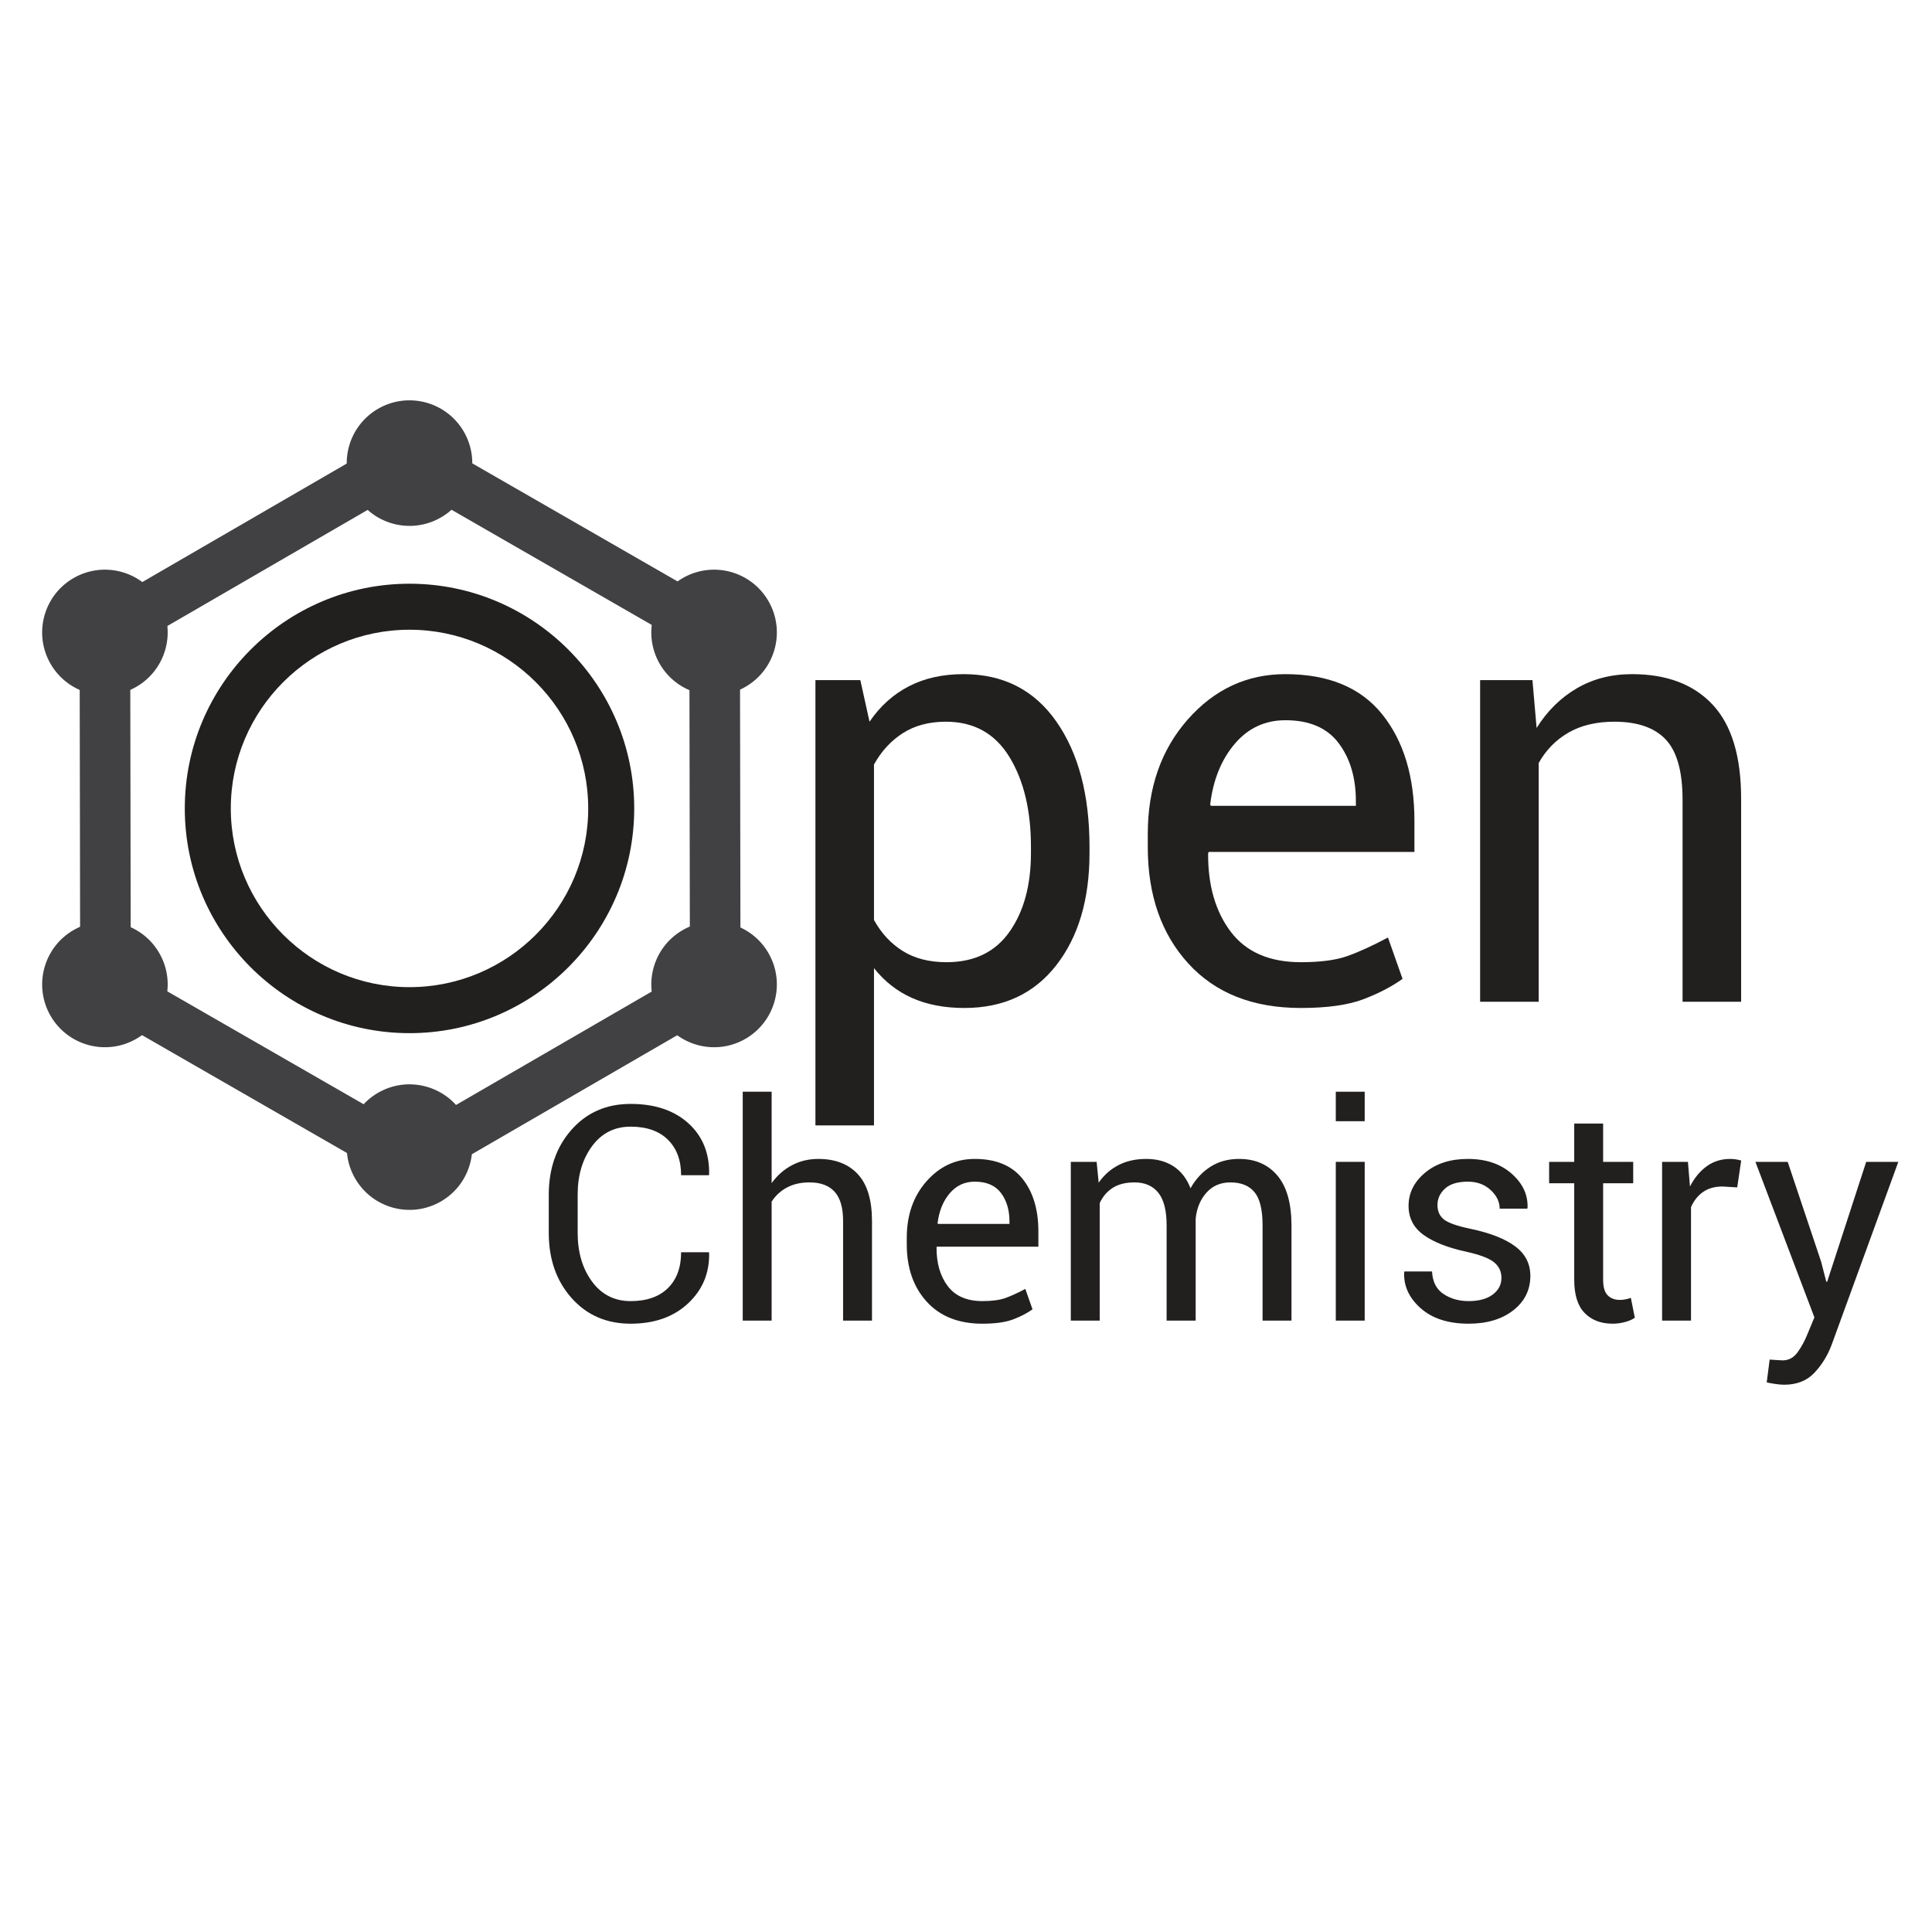 <?xml version="1.0" encoding="utf-8"?>
<!-- Generator: Adobe Illustrator 15.0.2, SVG Export Plug-In . SVG Version: 6.00 Build 0)  -->
<!DOCTYPE svg PUBLIC "-//W3C//DTD SVG 1.1//EN" "http://www.w3.org/Graphics/SVG/1.1/DTD/svg11.dtd">
<svg version="1.1" id="Layer_1" xmlns="http://www.w3.org/2000/svg" xmlns:xlink="http://www.w3.org/1999/xlink" x="0px" y="0px"
	 width="864px" height="864px" viewBox="0 0 864 864" enable-background="new 0 0 864 864" xml:space="preserve">
<path fill="#414042" d="M183.672,532.026l-147.8-84.999l-0.277-170.481l147.51-85.493l147.79,85.006l0.277,170.492L183.672,532.026z
	 M58.47,433.934l125.158,71.975l124.904-72.381l-0.236-144.374l-125.147-71.982L58.234,289.57L58.47,433.934z"/>
<path fill="#414042" d="M71.21,426.173c-7.772-13.403-24.952-17.979-38.358-10.216c-13.419,7.772-17.989,24.956-10.217,38.371
	c7.771,13.413,24.951,17.986,38.359,10.215C74.412,456.758,78.981,439.588,71.21,426.173z"/>
<path fill="#414042" d="M207.42,498.921c-7.782-13.414-24.953-17.987-38.369-10.215c-13.409,7.784-17.989,24.953-10.206,38.356
	c7.772,13.418,24.941,17.989,38.357,10.22C210.621,529.508,215.193,512.336,207.42,498.921z"/>
<path fill="#414042" d="M343.628,426.173c-7.773-13.403-24.951-17.979-38.358-10.216c-13.418,7.772-17.988,24.956-10.217,38.371
	c7.773,13.413,24.953,17.986,38.358,10.215C346.83,456.758,351.4,439.588,343.628,426.173z"/>
<path fill="#414042" d="M343.628,268.76c-7.773-13.415-24.941-17.988-38.358-10.213c-13.418,7.78-17.988,24.952-10.217,38.366
	c7.773,13.409,24.953,17.99,38.369,10.219C346.83,299.348,351.4,282.177,343.628,268.76z"/>
<path fill="#414042" d="M207.413,193.024c-7.772-13.403-24.943-17.987-38.359-10.204c-13.409,7.76-17.989,24.942-10.206,38.357
	c7.771,13.418,24.941,17.988,38.357,10.219C210.624,223.613,215.197,206.442,207.413,193.024z"/>
<path fill="#414042" d="M71.201,268.76c-7.772-13.415-24.943-17.988-38.359-10.213c-13.415,7.78-17.977,24.952-10.204,38.366
	c7.772,13.409,24.941,17.99,38.357,10.219C74.401,299.348,78.984,282.177,71.201,268.76z"/>
<g>
	<path fill="#221F1F" d="M487.234,381.512c0,20.739-4.965,37.468-14.89,50.185c-9.927,12.719-23.62,19.077-41.079,19.077
		c-8.863,0-16.64-1.484-23.331-4.453c-6.693-2.969-12.386-7.422-17.083-13.361v70.326h-26.189V304.14h20.074l4.121,18.612
		c4.697-6.913,10.546-12.185,17.548-15.82c7-3.633,15.155-5.451,24.461-5.451c17.814,0,31.661,7.069,41.544,21.204
		c9.881,14.137,14.823,32.815,14.823,56.034V381.512z M461.045,378.72c0-16.306-3.214-29.712-9.639-40.214
		c-6.427-10.502-15.886-15.753-28.383-15.753c-7.534,0-13.958,1.708-19.276,5.118c-5.318,3.413-9.618,8.088-12.896,14.025v69.528
		c3.278,5.938,7.578,10.569,12.896,13.892c5.317,3.324,11.832,4.985,19.542,4.985c12.406,0,21.802-4.541,28.183-13.626
		c6.382-9.083,9.572-20.805,9.572-35.163V378.72z"/>
	<path fill="#221F1F" d="M581.755,450.773c-21.449,0-38.22-6.624-50.317-19.875c-12.098-13.248-18.146-30.597-18.146-52.046v-5.85
		c0-20.649,5.959-37.732,17.88-51.249c11.919-13.514,26.477-20.273,43.671-20.273c19.231,0,33.655,5.982,43.272,17.947
		c9.615,11.965,14.424,27.874,14.424,47.726v13.826h-91.994l-0.267,0.665c-0.089,14.357,3.301,26.057,10.17,35.096
		c6.867,9.04,17.304,13.56,31.308,13.56c8.685,0,15.598-0.908,20.739-2.725c5.139-1.815,11.21-4.586,18.213-8.309l6.514,18.479
		c-4.786,3.456-10.614,6.492-17.481,9.105C602.87,449.465,593.541,450.773,581.755,450.773z M574.842,322.087
		c-9.129,0-16.684,3.523-22.666,10.568c-5.982,7.046-9.638,16.065-10.968,27.054l0.267,0.665h64.875v-2.127
		c0-10.457-2.572-19.098-7.711-25.923C593.497,325.5,585.564,322.087,574.842,322.087z"/>
	<path fill="#221F1F" d="M685.316,304.14l1.861,21.403c4.785-7.621,10.789-13.537,18.013-17.748
		c7.223-4.208,15.442-6.314,24.661-6.314c15.508,0,27.519,4.543,36.026,13.626c8.509,9.085,12.763,23.111,12.763,42.076v90.799
		h-26.189v-90.267c0-12.673-2.505-21.669-7.511-26.987c-5.009-5.318-12.652-7.977-22.933-7.977c-8.065,0-14.912,1.618-20.539,4.852
		c-5.63,3.236-10.083,7.777-13.36,13.626v106.752h-26.189V304.14H685.316z"/>
</g>
<g>
	<path fill="#221F1F" d="M316.997,560.008l0.131,0.394c0.174,8.968-2.975,16.47-9.449,22.507
		c-6.474,6.036-15.026,9.055-25.656,9.055c-10.805,0-19.608-3.827-26.41-11.482c-6.802-7.654-10.203-17.366-10.203-29.134v-16.994
		c0-11.767,3.401-21.489,10.203-29.166c6.802-7.678,15.605-11.516,26.41-11.516c10.804,0,19.4,2.877,25.787,8.628
		c6.386,5.753,9.492,13.376,9.317,22.867l-0.131,0.394h-12.401c0-6.692-1.968-11.984-5.905-15.879
		c-3.937-3.893-9.493-5.84-16.667-5.84c-7.218,0-12.97,2.91-17.257,8.728c-4.288,5.818-6.43,13.035-6.43,21.652v17.126
		c0,8.705,2.143,15.968,6.43,21.784c4.287,5.818,10.039,8.728,17.257,8.728c7.174,0,12.729-1.936,16.667-5.808
		c3.937-3.871,5.905-9.219,5.905-16.043H316.997z"/>
	<path fill="#221F1F" d="M345.08,529.104c2.45-3.412,5.457-6.069,9.022-7.973c3.564-1.903,7.513-2.854,11.844-2.854
		c7.567,0,13.461,2.275,17.683,6.824c4.221,4.55,6.332,11.549,6.332,20.997v44.487h-12.926v-44.618
		c0-5.861-1.258-10.192-3.773-12.992c-2.516-2.799-6.266-4.199-11.253-4.199c-3.85,0-7.196,0.754-10.04,2.264
		c-2.844,1.509-5.14,3.62-6.89,6.332v53.214h-12.926v-102.36h12.926V529.104z"/>
	<path fill="#221F1F" d="M439.305,591.963c-10.587,0-18.865-3.27-24.836-9.81c-5.971-6.539-8.957-15.102-8.957-25.688v-2.887
		c0-10.192,2.941-18.624,8.825-25.295c5.883-6.671,13.068-10.007,21.555-10.007c9.491,0,16.61,2.953,21.357,8.858
		c4.746,5.905,7.119,13.758,7.119,23.556v6.824h-45.406l-0.131,0.328c-0.044,7.087,1.629,12.86,5.02,17.322
		c3.39,4.462,8.54,6.693,15.453,6.693c4.286,0,7.698-0.448,10.235-1.346c2.537-0.896,5.533-2.264,8.989-4.101l3.216,9.12
		c-2.362,1.706-5.239,3.205-8.629,4.495C449.726,591.317,445.121,591.963,439.305,591.963z M435.893,528.447
		c-4.506,0-8.235,1.738-11.188,5.216c-2.953,3.478-4.757,7.93-5.414,13.354l0.131,0.328h32.021v-1.05
		c0-5.161-1.27-9.427-3.806-12.796C445.1,530.132,441.185,528.447,435.893,528.447z"/>
	<path fill="#221F1F" d="M490.419,519.589l0.918,9.317c2.318-3.368,5.26-5.981,8.825-7.841s7.71-2.789,12.435-2.789
		s8.781,1.094,12.172,3.281c3.39,2.188,5.938,5.469,7.645,9.842c2.273-4.068,5.237-7.271,8.891-9.612
		c3.651-2.34,7.928-3.511,12.828-3.511c7.218,0,12.926,2.483,17.125,7.447c4.199,4.966,6.3,12.435,6.3,22.408v42.453H564.63V548
		c0-6.998-1.204-11.952-3.608-14.861c-2.406-2.909-5.994-4.363-10.762-4.363c-4.419,0-7.994,1.531-10.728,4.593
		c-2.734,3.063-4.342,6.934-4.823,11.614v0.524v45.078h-12.991V548c0-6.648-1.237-11.515-3.708-14.599
		c-2.472-3.084-6.026-4.626-10.662-4.626c-3.938,0-7.175,0.81-9.711,2.428c-2.538,1.618-4.484,3.894-5.84,6.824v52.558H478.87
		v-70.996H490.419z"/>
	<path fill="#221F1F" d="M610.299,501.413h-12.927v-13.188h12.927V501.413z M610.299,590.585h-12.927v-70.996h12.927V590.585z"/>
	<path fill="#221F1F" d="M671.452,571.491c0-2.844-1.083-5.161-3.248-6.956c-2.165-1.793-6.267-3.367-12.303-4.724
		c-8.355-1.793-14.775-4.309-19.259-7.546c-4.484-3.237-6.726-7.567-6.726-12.992c0-5.774,2.461-10.717,7.382-14.829
		c4.922-4.111,11.297-6.168,19.127-6.168c8.049,0,14.567,2.188,19.554,6.562c4.987,4.375,7.37,9.472,7.152,15.289L683,540.521
		h-12.335c0-3.062-1.346-5.84-4.036-8.333c-2.689-2.494-6.092-3.74-10.203-3.74c-4.55,0-7.95,1.028-10.203,3.084
		c-2.253,2.057-3.379,4.506-3.379,7.349c0,2.8,0.973,4.965,2.92,6.496c1.946,1.531,5.96,2.931,12.04,4.199
		c8.705,1.837,15.311,4.44,19.816,7.809c4.505,3.368,6.758,7.765,6.758,13.188c0,6.299-2.548,11.439-7.644,15.42
		c-5.097,3.98-11.757,5.971-19.98,5.971c-9.055,0-16.186-2.297-21.391-6.89c-5.206-4.593-7.677-9.951-7.414-16.076l0.131-0.394
		h12.336c0.219,4.594,1.924,7.951,5.118,10.072c3.192,2.122,6.933,3.183,11.22,3.183c4.594,0,8.191-0.974,10.794-2.92
		S671.452,574.509,671.452,571.491z"/>
	<path fill="#221F1F" d="M716.924,502.463v17.126h13.451v9.58h-13.451v43.109c0,3.325,0.689,5.665,2.066,7.021
		c1.378,1.356,3.204,2.034,5.479,2.034c0.743,0,1.563-0.087,2.461-0.263c0.896-0.174,1.694-0.394,2.395-0.656l1.771,8.858
		c-1.007,0.787-2.45,1.433-4.33,1.936c-1.882,0.503-3.74,0.755-5.578,0.755c-5.206,0-9.372-1.585-12.499-4.757
		c-3.128-3.171-4.691-8.146-4.691-14.928v-43.109h-11.221v-9.58h11.221v-17.126H716.924z"/>
	<path fill="#221F1F" d="M776.896,531.006l-6.628-0.394c-3.411,0-6.288,0.81-8.628,2.428c-2.341,1.619-4.146,3.894-5.413,6.824
		v50.721h-12.927v-70.996h11.549l0.918,11.023c1.969-3.849,4.462-6.867,7.48-9.055s6.518-3.281,10.499-3.281
		c0.961,0,1.88,0.077,2.756,0.229c0.874,0.154,1.596,0.318,2.165,0.492L776.896,531.006z"/>
	<path fill="#221F1F" d="M814.428,564.273l2.297,8.924h0.394l17.454-53.608h14.369l-29.854,81.889
		c-1.794,4.767-4.363,8.923-7.71,12.467c-3.347,3.543-7.863,5.314-13.55,5.314c-1.05,0-2.385-0.121-4.003-0.36
		c-1.618-0.241-2.865-0.471-3.739-0.689l1.312-10.17c-0.262-0.045,0.514,0,2.33,0.131c1.814,0.131,2.963,0.197,3.444,0.197
		c2.756,0,5.009-1.226,6.759-3.675c1.749-2.45,3.215-5.162,4.396-8.137l3.083-7.414l-26.377-69.553h14.436L814.428,564.273z"/>
</g>
<g>
	<g>
		<path fill="#221F1F" d="M183.131,462.034c-55.412,0-100.493-45.083-100.493-100.497c0-55.412,45.081-100.494,100.493-100.494
			c55.413,0,100.495,45.082,100.495,100.494C283.626,416.951,238.544,462.034,183.131,462.034z M183.131,281.62
			c-44.066,0-79.916,35.851-79.916,79.917c0,44.067,35.85,79.92,79.916,79.92c44.067,0,79.918-35.853,79.918-79.92
			C263.049,317.471,227.198,281.62,183.131,281.62z"/>
	</g>
</g>
</svg>
